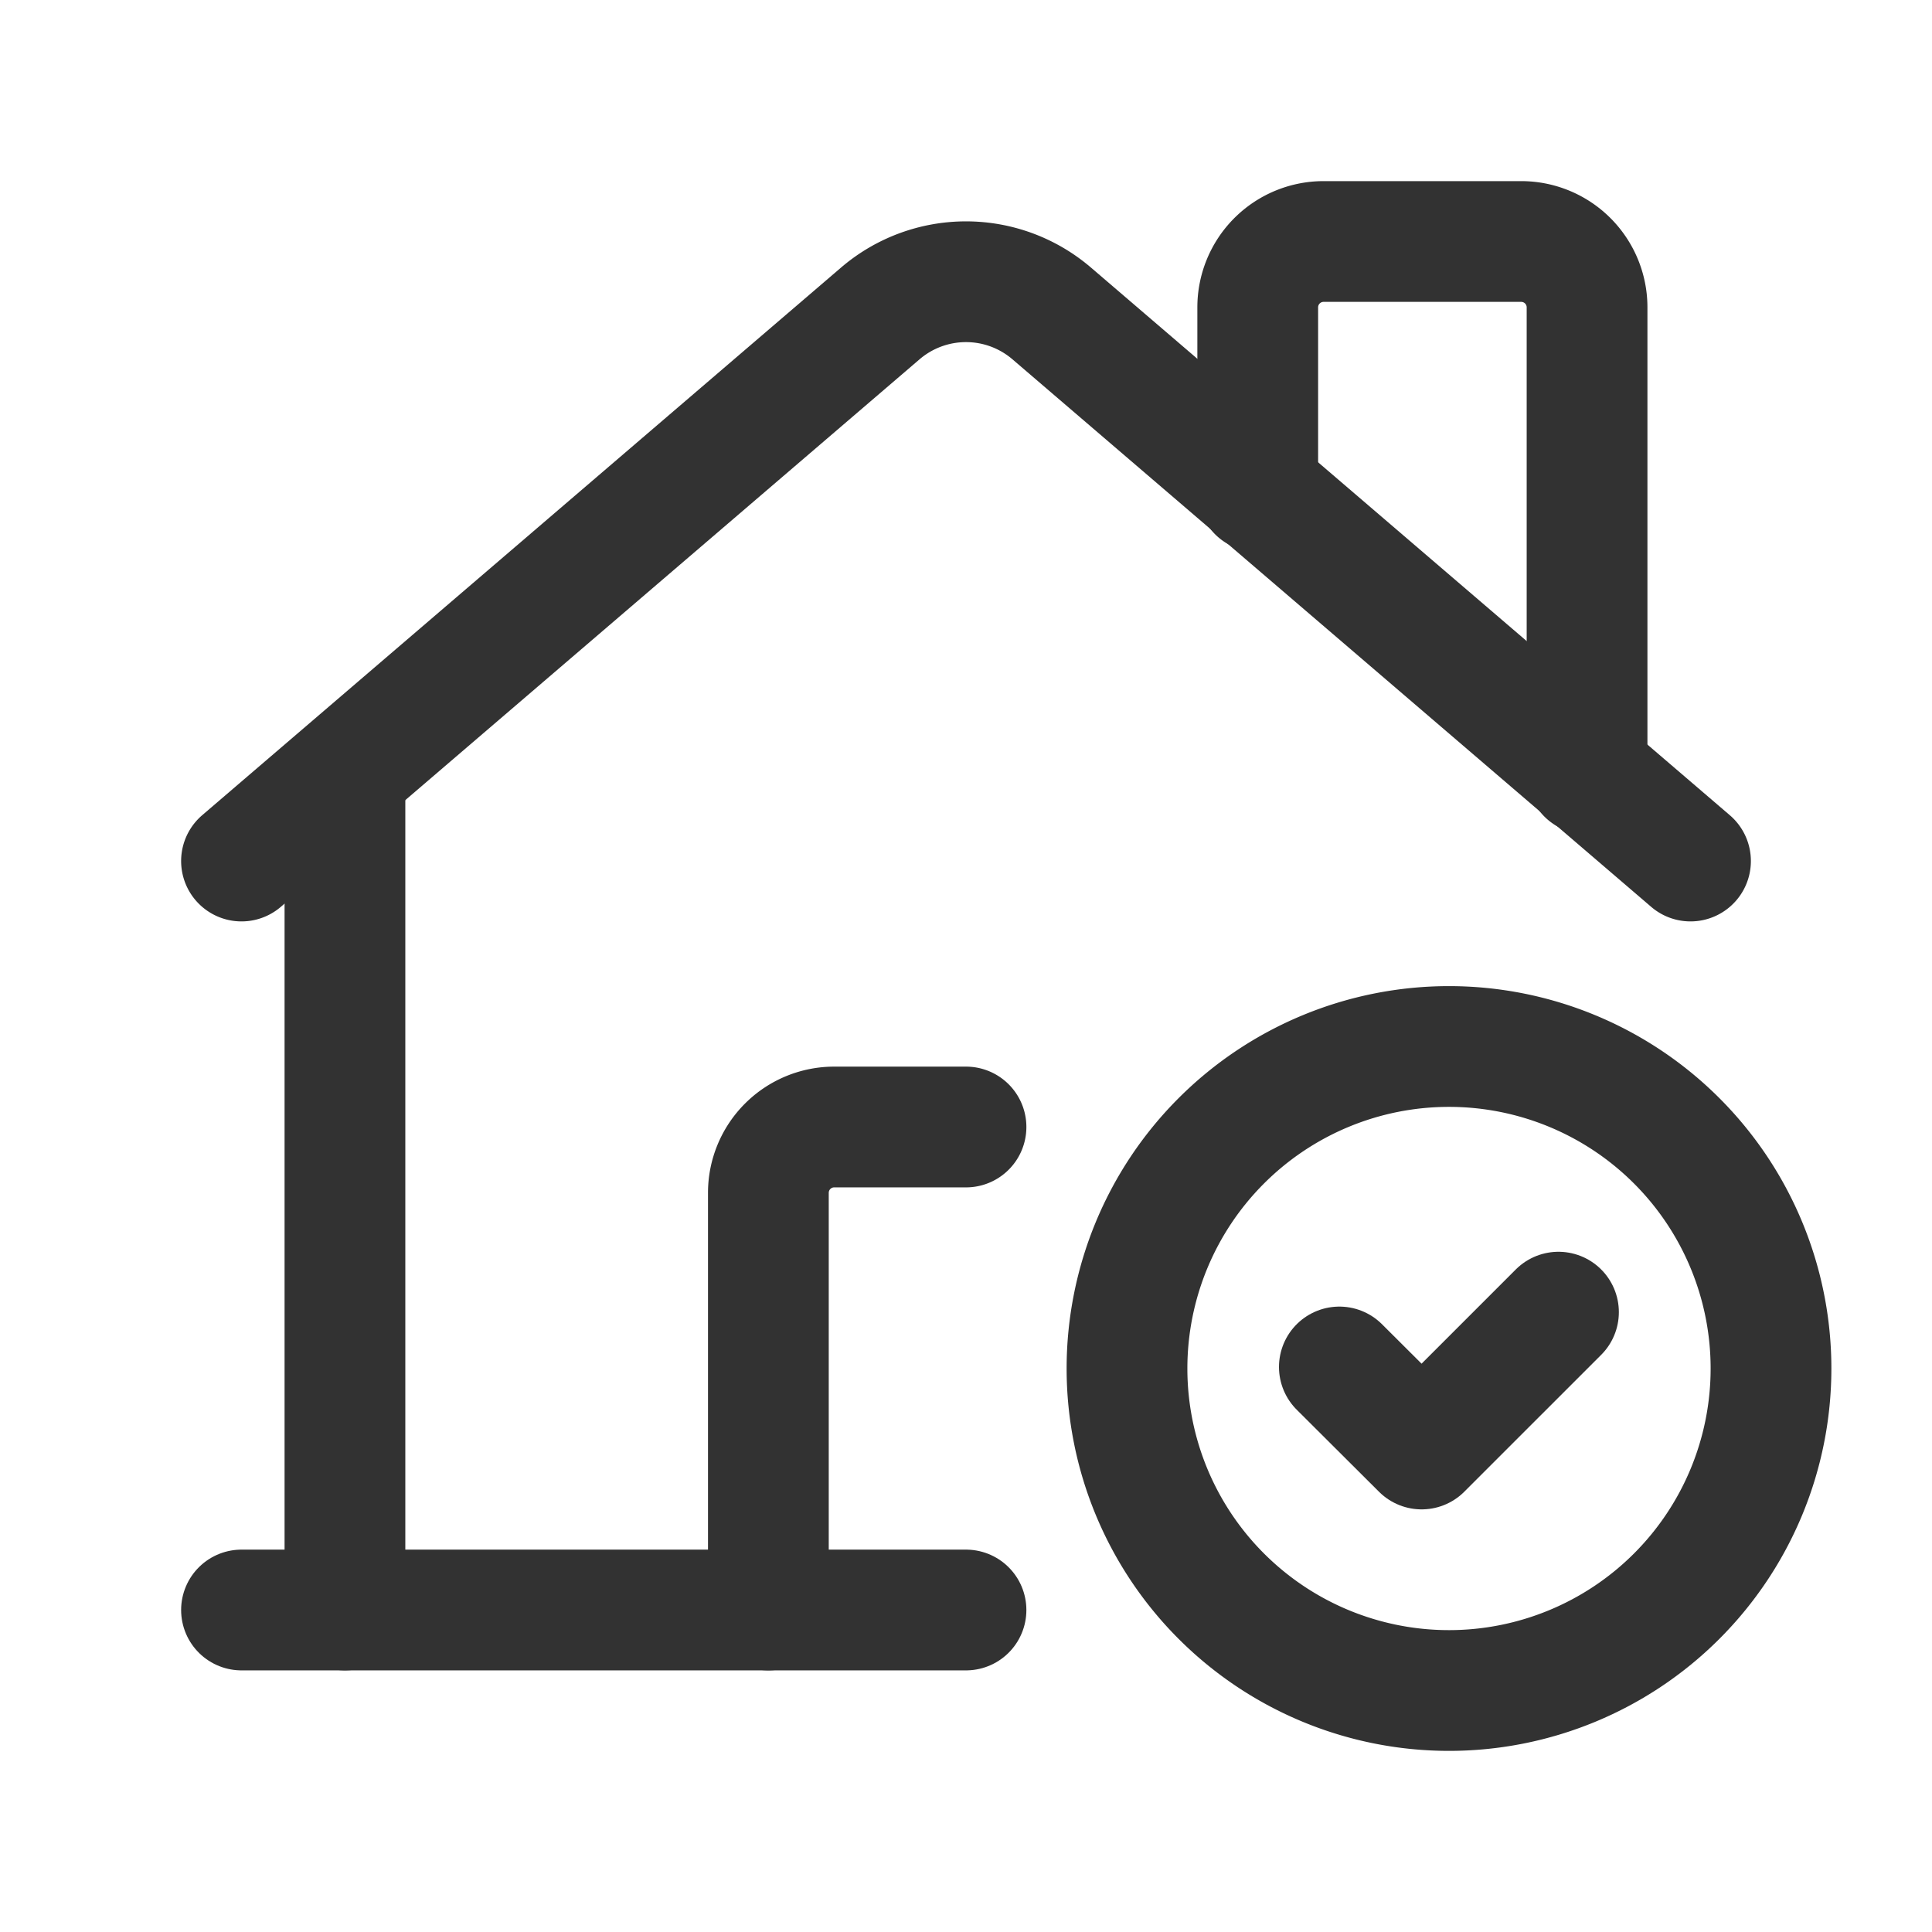<svg id="Layer_3" data-name="Layer 3" xmlns="http://www.w3.org/2000/svg" viewBox="0 0 24 24"><path d="M3,10.696,10.935,3.894a1.636,1.636,0,0,1,2.13,0L21,10.696" fill="none" stroke="#323232" stroke-linecap="round" stroke-linejoin="round" stroke-width="1.5"/><path d="M19.715,9.613V3.818A.818.818,0,0,0,18.896,3H16.442a.818.818,0,0,0-.818.818V6.106" fill="none" stroke="#323232" stroke-linecap="round" stroke-linejoin="round" stroke-width="1.5"/><path d="M18,13a4,4,0,1,1-4,4,4,4,0,0,1,4-4" fill="none" stroke="#323232" stroke-linecap="round" stroke-linejoin="round" stroke-width="1.5"/><path d="M9.545,20V14.818A.818.818,0,0,1,10.364,14H12" fill="none" stroke="#323232" stroke-linecap="round" stroke-linejoin="round" stroke-width="1.5"/><path d="M4.285,9.613V20" fill="none" stroke="#323232" stroke-linecap="round" stroke-linejoin="round" stroke-width="1.5"/><line x1="12" y1="20" x2="3" y2="20" fill="none" stroke="#323232" stroke-linecap="round" stroke-linejoin="round" stroke-width="1.5"/><path d="M19.36,16.3,17.66,18l-1.022-1.019" fill="none" stroke="#323232" stroke-linecap="round" stroke-linejoin="round" stroke-width="1.5"/><rect width="24" height="24" fill="none"/></svg>